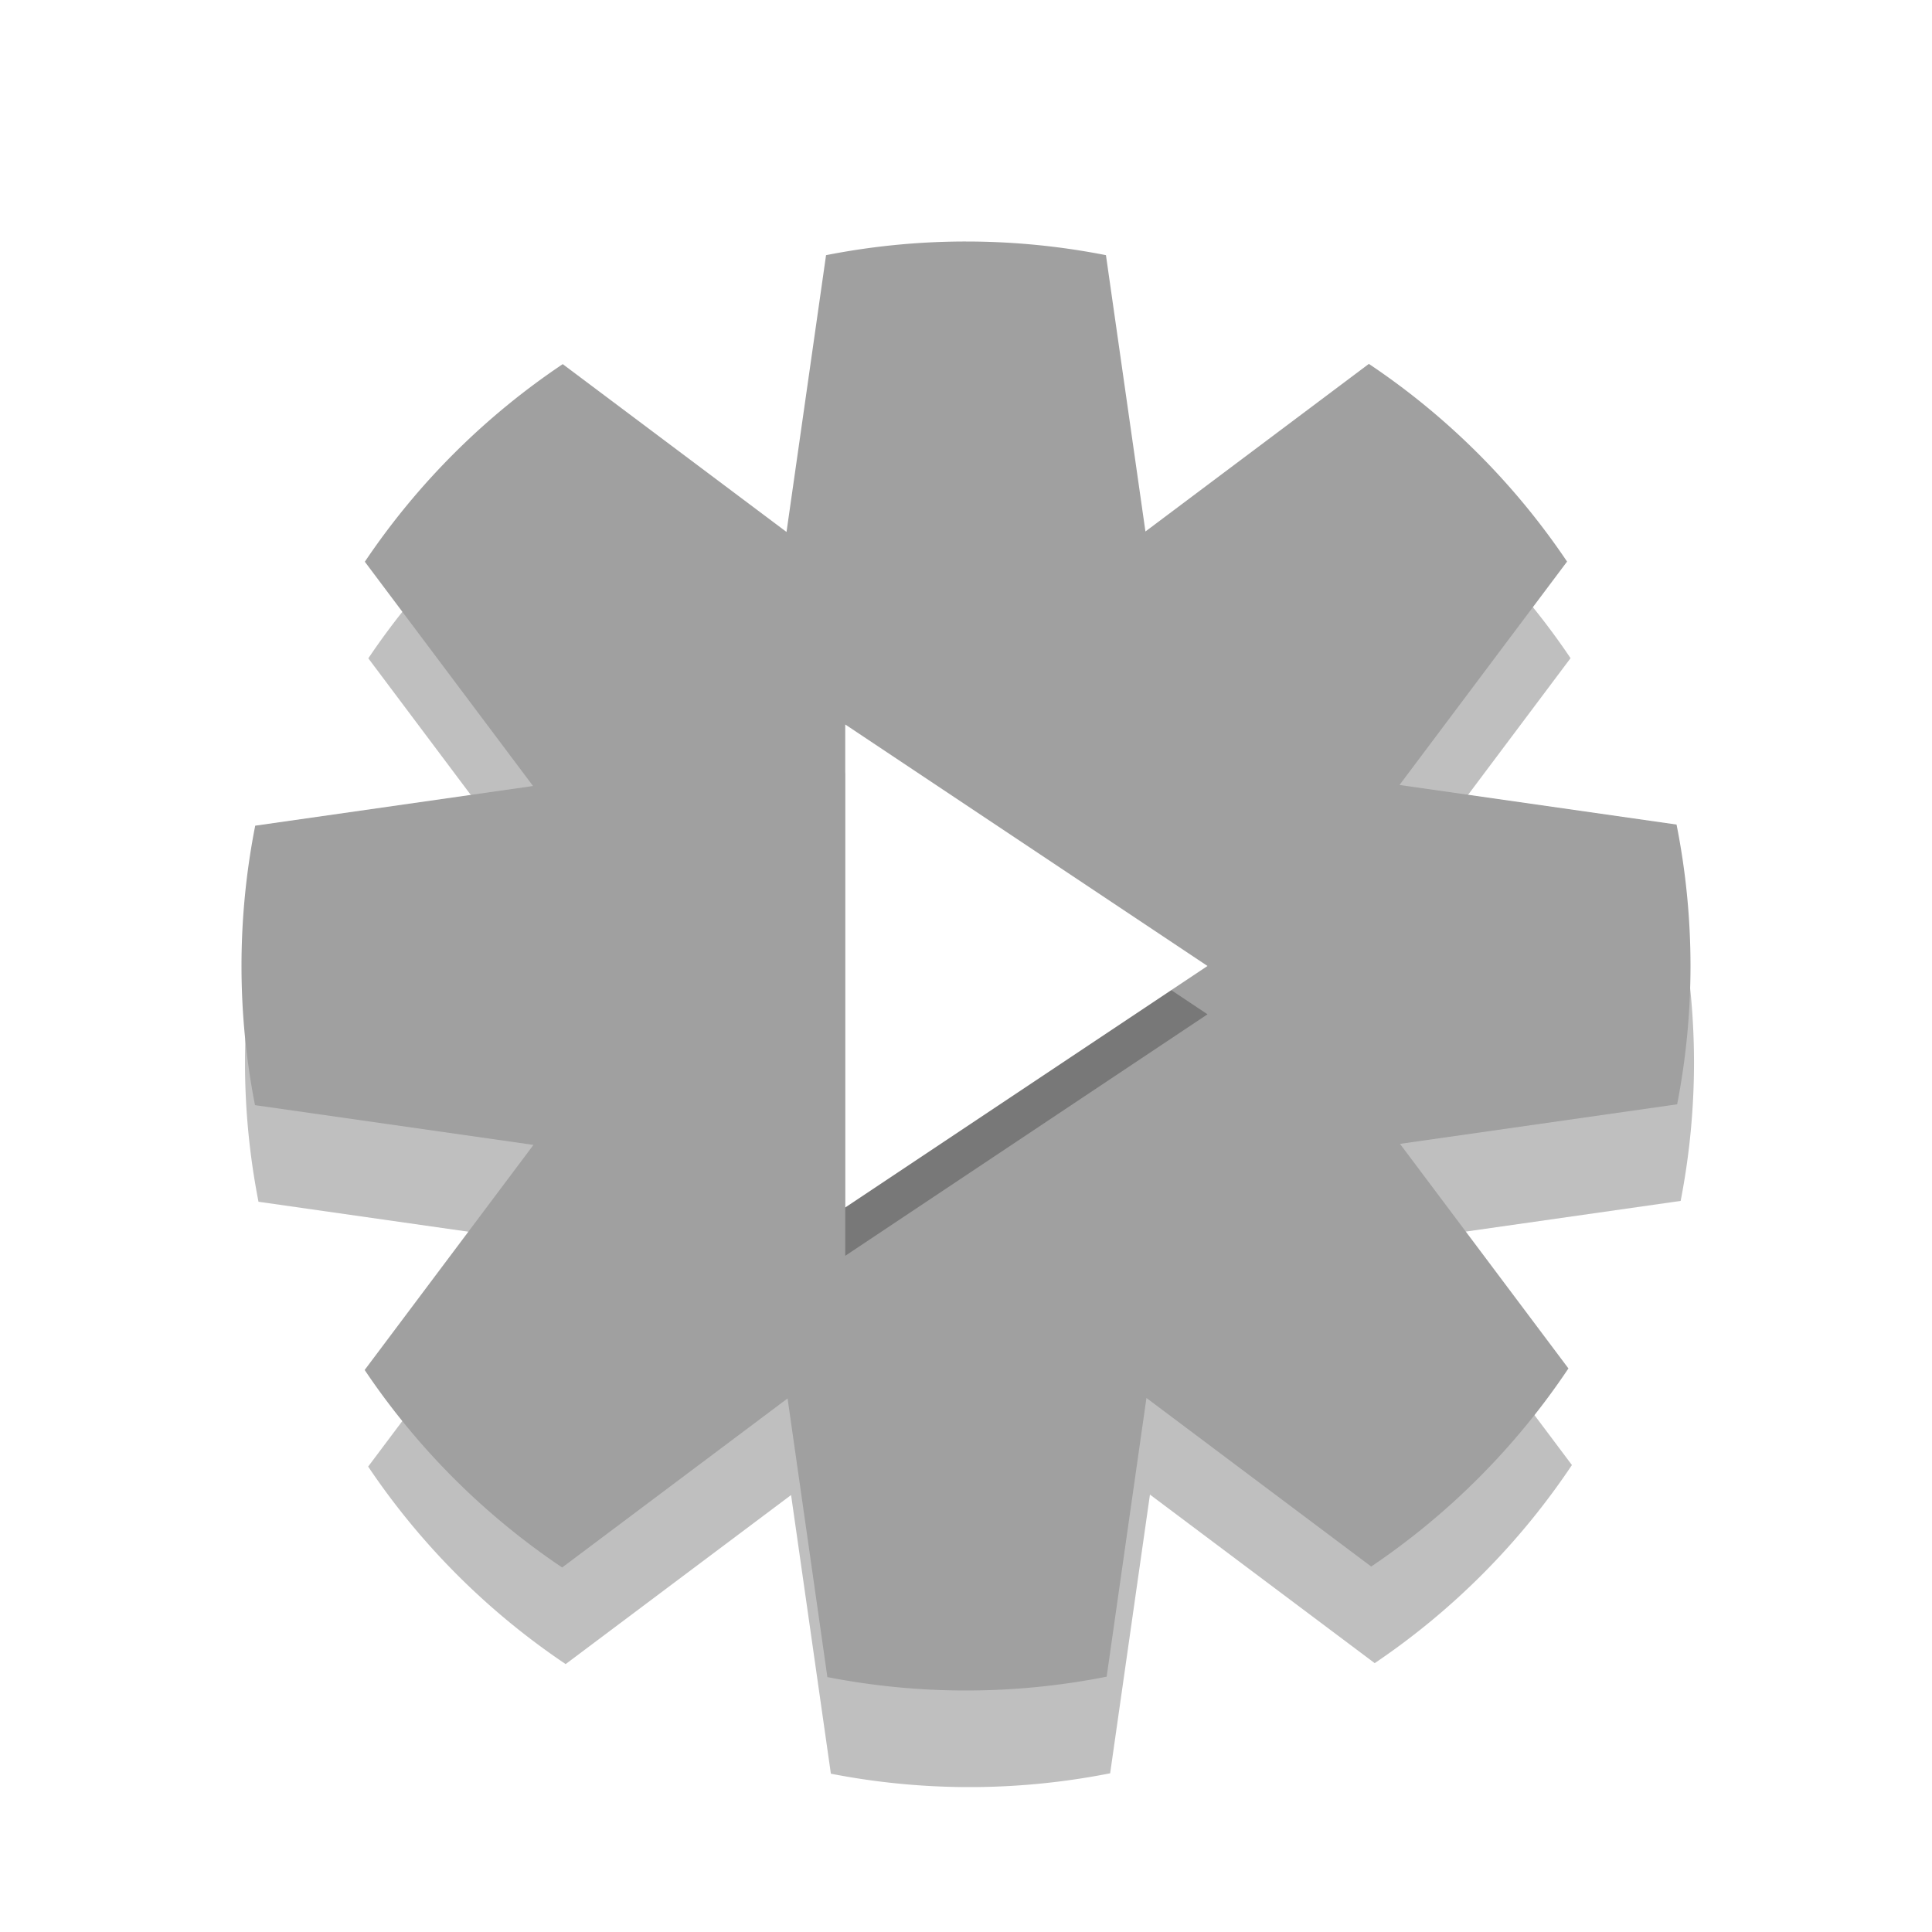 <?xml version="1.0" encoding="UTF-8" standalone="no"?>
<svg
   xmlns:dc="http://purl.org/dc/elements/1.1/"
   xmlns:cc="http://creativecommons.org/ns#"
   xmlns:rdf="http://www.w3.org/1999/02/22-rdf-syntax-ns#"
   xmlns:svg="http://www.w3.org/2000/svg"
   xmlns="http://www.w3.org/2000/svg"
   xmlns:sodipodi="http://sodipodi.sourceforge.net/DTD/sodipodi-0.dtd"
   xmlns:inkscape="http://www.inkscape.org/namespaces/inkscape"
   inkscape:export-ydpi="48"
   inkscape:export-xdpi="48"
   inkscape:export-filename="/home/raster/C/th-efl/th/img/ic/system-run-040.png"
   inkscape:version="1.0 (4035a4fb49, 2020-05-01)"
   sodipodi:docname="system-run.svg"
   viewBox="0 0 80 80"
   height="80"
   width="80"
   id="svg2"
   version="1.1">
  <defs
     id="defs6">
    <filter
       height="1.204"
       y="-0.102"
       width="1.204"
       x="-0.102"
       id="filter7622"
       style="color-interpolation-filters:sRGB"
       inkscape:collect="always">
      <feGaussianBlur
         id="feGaussianBlur7624"
         stdDeviation="2.545"
         inkscape:collect="always" />
    </filter>
    <filter
       height="1.426"
       y="-0.213"
       width="1.567"
       x="-0.284"
       id="filter7936"
       style="color-interpolation-filters:sRGB"
       inkscape:collect="always">
      <feGaussianBlur
         id="feGaussianBlur7938"
         stdDeviation="1.773"
         inkscape:collect="always" />
    </filter>
  </defs>
  <sodipodi:namedview
     inkscape:bbox-nodes="true"
     inkscape:bbox-paths="true"
     inkscape:object-paths="true"
     inkscape:snap-intersection-paths="true"
     inkscape:snap-nodes="true"
     inkscape:snap-bbox="true"
     inkscape:current-layer="g10"
     inkscape:window-maximized="0"
     inkscape:window-y="0"
     inkscape:window-x="1206"
     inkscape:cy="40.122888"
     inkscape:cx="40"
     inkscape:zoom="8.1375"
     showgrid="true"
     id="namedview4"
     inkscape:window-height="1372"
     inkscape:window-width="1354"
     inkscape:pageshadow="2"
     inkscape:pageopacity="0"
     guidetolerance="10"
     gridtolerance="10"
     objecttolerance="10"
     borderopacity="1"
     bordercolor="#666666"
     pagecolor="#404040"
     inkscape:document-rotation="0">
    <inkscape:grid
       id="grid837"
       type="xygrid" />
  </sodipodi:namedview>
  <g
     id="g10"
     inkscape:label="Image"
     inkscape:groupmode="layer">
    <path
       id="path7464"
       style="opacity:0.5;fill:#000000;fill-opacity:1;stroke-width:4;stroke-linecap:round;stroke-linejoin:round;filter:url(#filter7622)"
       d="m 40,14 a 30,30 0 0 0 -5.65,0.566 L 32.713,26.027 23.447,19.078 a 30,30 0 0 0 -8.195,8.182 l 6.965,9.287 -11.504,1.643 A 30,30 0 0 0 10.145,44 a 30,30 0 0 0 0.559,5.762 l 11.531,1.646 -6.99,9.32 a 30,30 0 0 0 8.178,8.178 l 9.334,-7 1.648,11.539 A 30,30 0 0 0 40.145,74 30,30 0 0 0 45.969,73.428 l 1.648,-11.541 9.307,6.98 a 30,30 0 0 0 8.166,-8.203 L 58.115,51.365 69.592,49.727 A 30,30 0 0 0 70.145,44 30,30 0 0 0 69.566,38.143 l -11.471,-1.639 6.938,-9.25 A 30,30 0 0 0 56.826,19.068 L 47.574,26.008 45.939,14.566 A 30,30 0 0 0 40.145,14 30,30 0 0 0 40,14 Z" />
    <path
       d="m 39.855,10 a 30,30 0 0 0 -5.65,0.566 l -1.637,11.461 -9.266,-6.949 a 30,30 0 0 0 -8.195,8.182 l 6.965,9.287 -11.504,1.643 A 30,30 0 0 0 10,40 a 30,30 0 0 0 0.559,5.762 l 11.531,1.646 -6.99,9.32 a 30,30 0 0 0 8.178,8.178 l 9.334,-7 1.648,11.539 A 30,30 0 0 0 40,70 30,30 0 0 0 45.824,69.428 l 1.648,-11.541 9.307,6.98 a 30,30 0 0 0 8.166,-8.203 L 57.971,47.365 69.447,45.727 A 30,30 0 0 0 70,40 30,30 0 0 0 69.422,34.143 l -11.471,-1.639 6.938,-9.25 A 30,30 0 0 0 56.682,15.068 L 47.43,22.008 45.795,10.566 A 30,30 0 0 0 40,10 a 30,30 0 0 0 -0.145,0 z"
       style="fill:#a0a0a0;fill-opacity:1;stroke-width:4;stroke-linecap:round;stroke-linejoin:round"
       id="path2833" />
    <path
       style="opacity:0.5;fill:#000000;fill-opacity:1;stroke:none;stroke-width:4;stroke-linecap:round;stroke-linejoin:round;stroke-miterlimit:4;stroke-dasharray:none;stroke-opacity:1;filter:url(#filter7936)"
       d="M 35,32 V 52 L 50,42 Z"
       id="path7626"
       sodipodi:nodetypes="cccc" />
    <path
       sodipodi:nodetypes="cccc"
       id="path7462"
       d="M 35,30 V 50 L 50,40 Z"
       style="opacity:1;fill:#ffffff;fill-opacity:1;stroke:none;stroke-width:4;stroke-linecap:round;stroke-linejoin:round;stroke-miterlimit:4;stroke-dasharray:none;stroke-opacity:1" />
  </g>
</svg>
